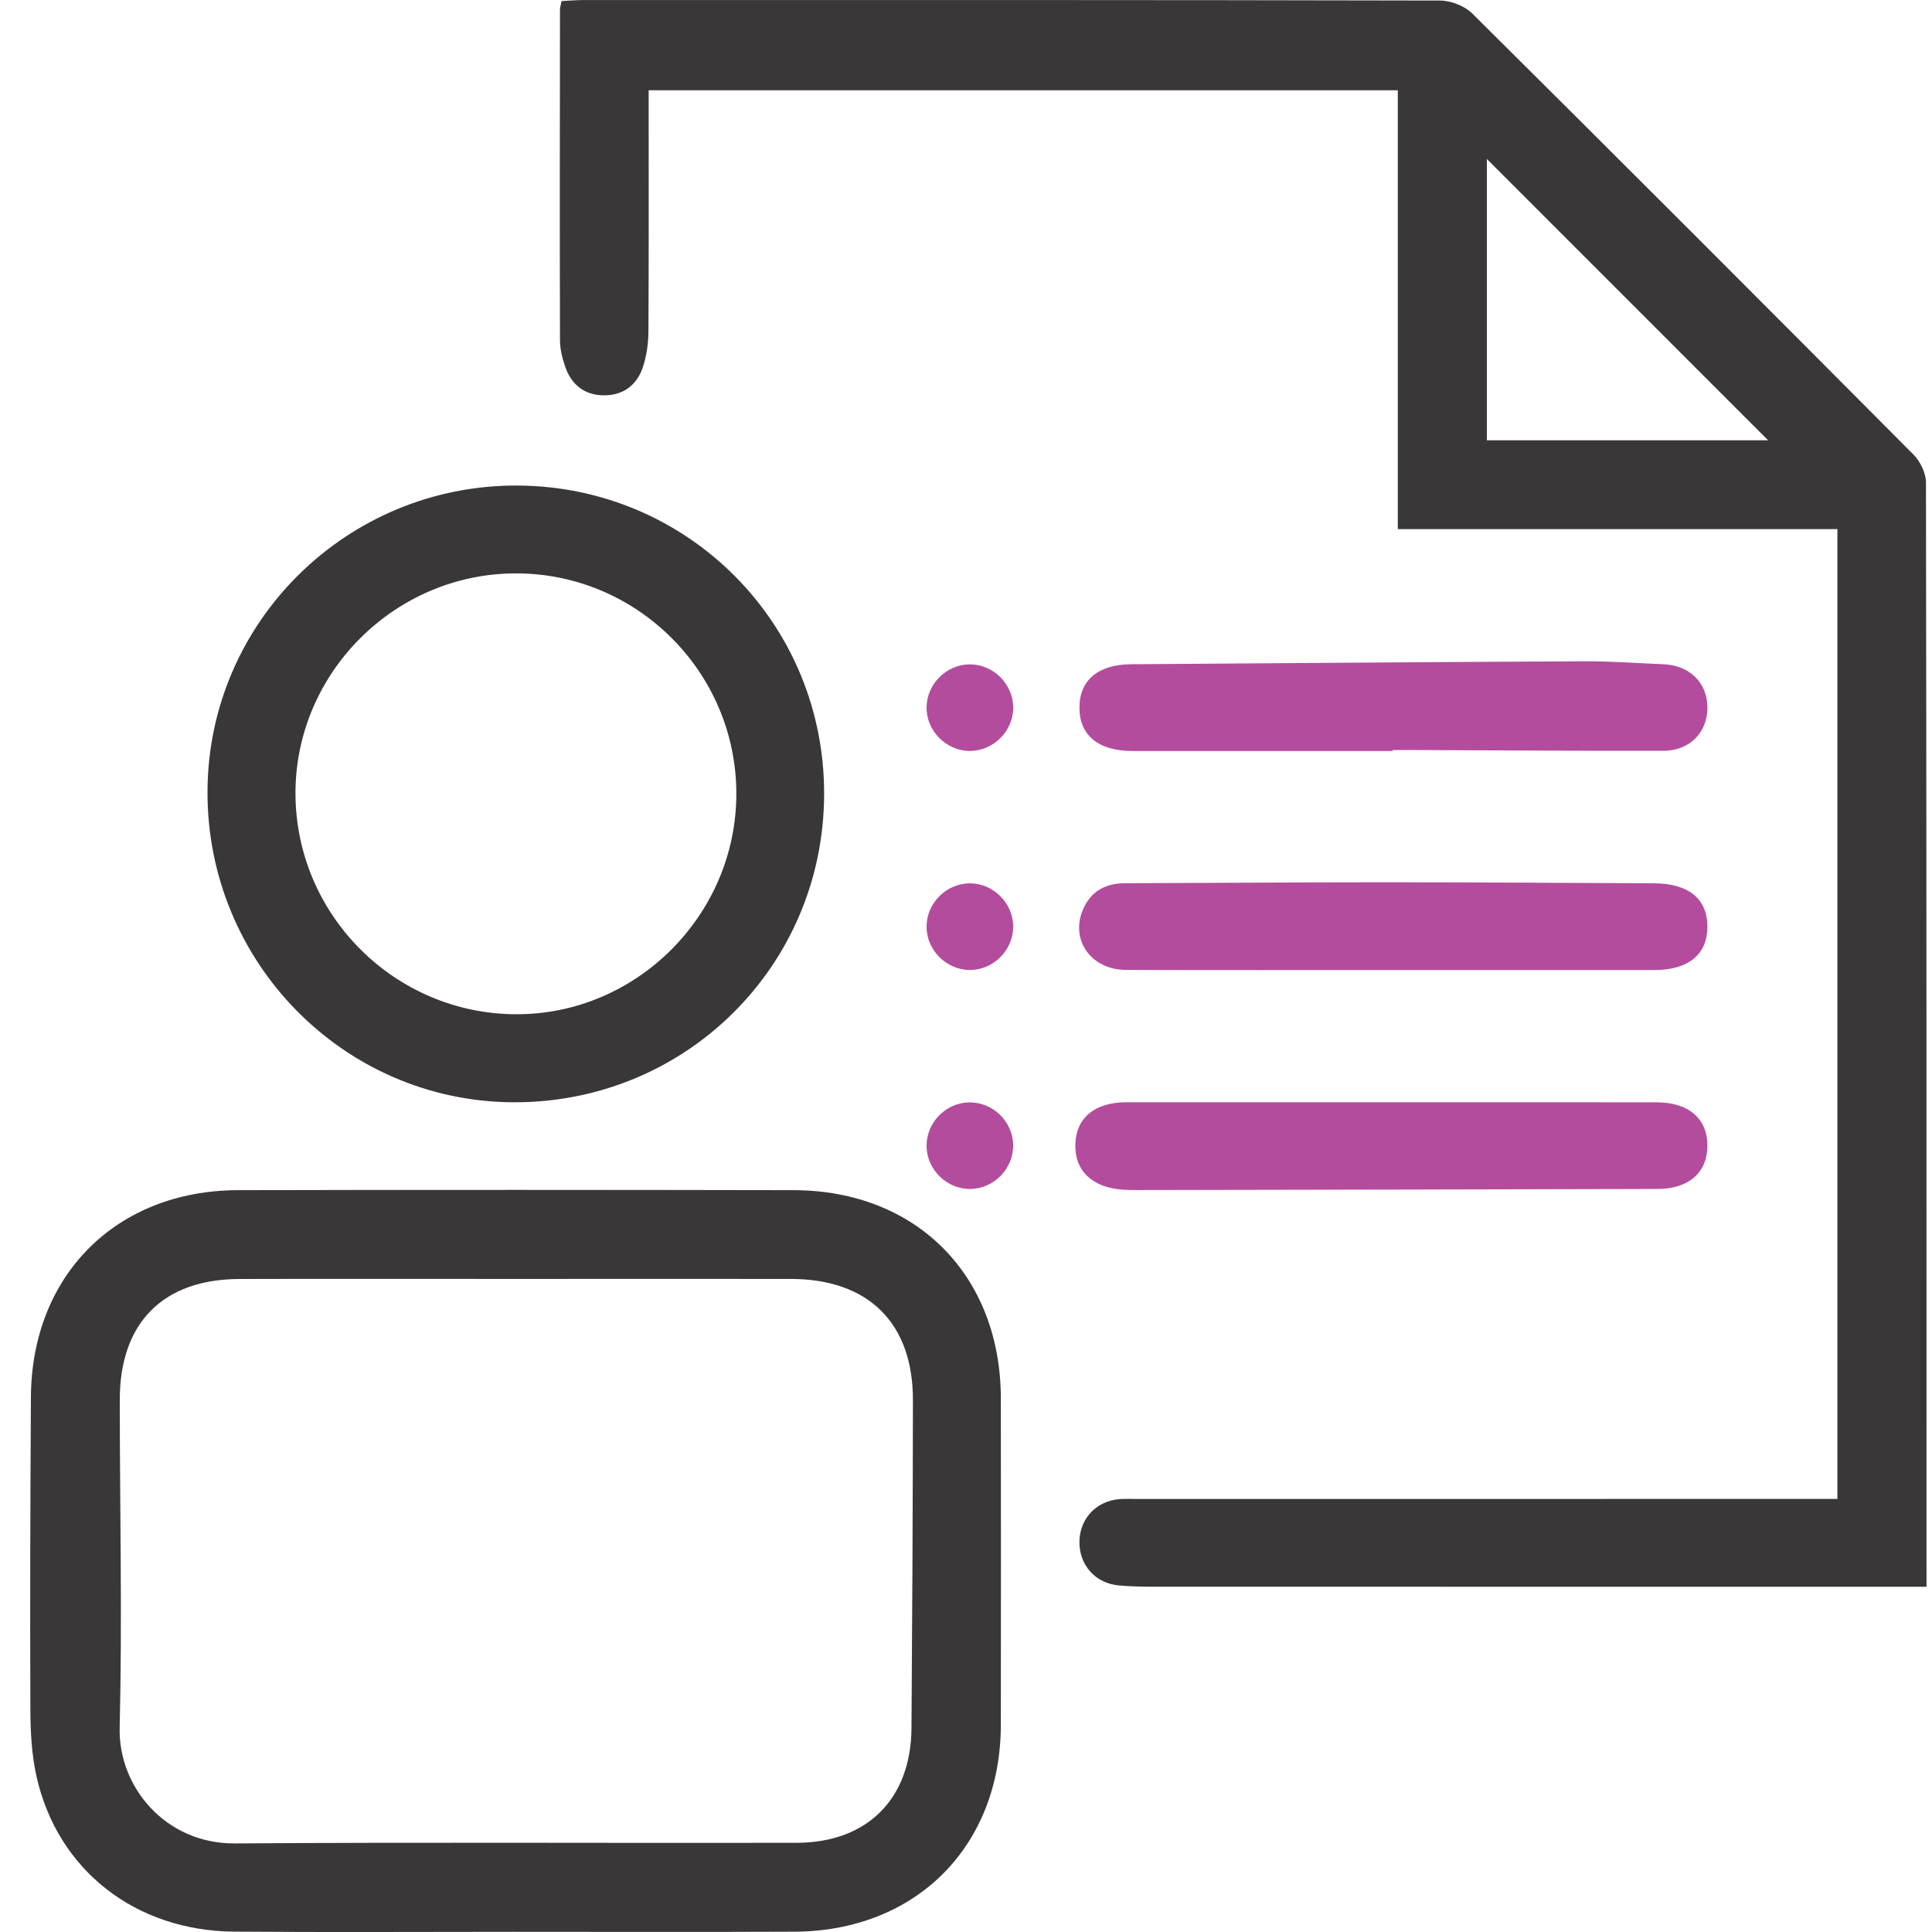 <svg width="32" height="32" viewBox="0 0 32 32" fill="none" xmlns="http://www.w3.org/2000/svg">
<path fill-rule="evenodd" clip-rule="evenodd" d="M31.909 26.282C31.735 26.282 31.601 26.282 31.466 26.282C27.349 26.282 23.231 26.282 19.114 26.281C18.92 26.281 18.726 26.277 18.534 26.26C18.137 26.225 17.868 25.915 17.879 25.522C17.89 25.145 18.164 24.859 18.546 24.83C18.648 24.823 18.752 24.828 18.854 24.828C22.572 24.827 26.291 24.827 30.009 24.827C30.143 24.827 30.278 24.827 30.433 24.827C30.433 19.466 30.433 14.136 30.433 8.764C28.002 8.764 25.592 8.764 23.152 8.764C23.152 6.322 23.152 3.92 23.152 1.495C19.012 1.495 14.902 1.495 10.744 1.495C10.744 1.62 10.744 1.741 10.744 1.861C10.744 3.07 10.747 4.279 10.74 5.488C10.739 5.679 10.712 5.876 10.656 6.057C10.559 6.372 10.329 6.552 9.994 6.548C9.674 6.543 9.459 6.365 9.359 6.066C9.312 5.928 9.275 5.778 9.275 5.633C9.27 3.808 9.273 1.984 9.275 0.159C9.275 0.126 9.287 0.093 9.301 0.018C9.414 0.013 9.534 0.001 9.654 0.001C14.387 -0 19.121 -0.002 23.854 0.009C24.033 0.01 24.258 0.098 24.385 0.223C26.829 2.649 29.264 5.086 31.692 7.528C31.805 7.642 31.9 7.835 31.9 7.992C31.91 13.991 31.909 19.99 31.909 25.989C31.909 26.068 31.909 26.146 31.909 26.282ZM29.286 7.293C27.731 5.739 26.173 4.18 24.627 2.633C24.627 4.156 24.627 5.718 24.627 7.293C26.206 7.293 27.763 7.293 29.286 7.293Z" fill="#393737"/>
<path fill-rule="evenodd" clip-rule="evenodd" d="M8.501 31.997C6.961 31.997 5.422 32.006 3.882 31.994C2.242 31.982 0.954 30.975 0.605 29.426C0.524 29.063 0.504 28.68 0.503 28.306C0.496 26.584 0.502 24.862 0.512 23.14C0.523 21.124 1.925 19.718 3.94 19.713C7.008 19.706 10.076 19.707 13.144 19.713C15.178 19.716 16.575 21.125 16.577 23.163C16.579 24.965 16.58 26.767 16.577 28.569C16.574 30.581 15.171 31.987 13.155 31.995C11.603 32.002 10.052 31.997 8.501 31.997ZM8.552 21.183C7.024 21.183 5.497 21.18 3.97 21.184C2.702 21.186 1.984 21.908 1.984 23.182C1.984 24.994 2.026 26.807 1.982 28.618C1.958 29.589 2.735 30.541 3.892 30.533C6.992 30.511 10.092 30.529 13.193 30.523C14.365 30.521 15.088 29.795 15.097 28.626C15.11 26.815 15.119 25.003 15.121 23.191C15.123 21.914 14.385 21.185 13.1 21.183C11.584 21.181 10.068 21.183 8.552 21.183Z" fill="#393737"/>
<path fill-rule="evenodd" clip-rule="evenodd" d="M8.564 8.042C11.397 8.052 13.662 10.332 13.65 13.163C13.639 16.007 11.345 18.274 8.495 18.257C5.686 18.24 3.419 15.927 3.437 13.095C3.454 10.295 5.75 8.033 8.564 8.042ZM8.544 9.497C6.534 9.498 4.883 11.155 4.894 13.157C4.906 15.156 6.533 16.785 8.533 16.799C10.534 16.814 12.194 15.16 12.196 13.151C12.198 11.138 10.557 9.496 8.544 9.497Z" fill="#393737"/>
<path fill-rule="evenodd" clip-rule="evenodd" d="M23.067 12.439C21.63 12.439 20.193 12.44 18.756 12.439C18.191 12.439 17.875 12.176 17.879 11.714C17.882 11.264 18.19 11.006 18.734 11.002C21.242 10.984 23.749 10.965 26.257 10.953C26.689 10.951 27.12 10.985 27.552 11.002C27.981 11.02 28.272 11.301 28.28 11.705C28.288 12.123 27.992 12.436 27.55 12.436C26.181 12.438 24.812 12.428 23.444 12.423C23.318 12.423 23.193 12.423 23.067 12.423C23.067 12.429 23.067 12.434 23.067 12.439Z" fill="#B34C9D"/>
<path fill-rule="evenodd" clip-rule="evenodd" d="M23.062 18.257C24.521 18.257 25.98 18.256 27.44 18.258C27.971 18.258 28.285 18.532 28.28 18.983C28.276 19.422 27.97 19.692 27.458 19.693C24.574 19.701 21.689 19.706 18.805 19.711C18.736 19.711 18.668 19.71 18.6 19.705C18.09 19.671 17.797 19.39 17.811 18.951C17.824 18.516 18.132 18.258 18.649 18.257C20.12 18.256 21.591 18.257 23.062 18.257Z" fill="#B34C9D"/>
<path fill-rule="evenodd" clip-rule="evenodd" d="M23.061 16.067C21.59 16.067 20.119 16.07 18.649 16.065C18.074 16.063 17.726 15.572 17.934 15.073C18.063 14.764 18.305 14.63 18.635 14.629C20.071 14.625 21.508 14.613 22.944 14.613C24.426 14.613 25.908 14.624 27.39 14.63C27.963 14.632 28.276 14.881 28.28 15.341C28.285 15.803 27.969 16.066 27.405 16.067C25.957 16.067 24.509 16.067 23.061 16.067Z" fill="#B34C9D"/>
<path fill-rule="evenodd" clip-rule="evenodd" d="M15.347 11.721C15.348 11.331 15.675 11.004 16.065 11.004C16.454 11.004 16.782 11.332 16.782 11.721C16.782 12.111 16.453 12.438 16.064 12.438C15.675 12.438 15.346 12.109 15.347 11.721Z" fill="#B34C9D"/>
<path fill-rule="evenodd" clip-rule="evenodd" d="M16.063 16.066C15.674 16.065 15.345 15.736 15.347 15.347C15.348 14.957 15.676 14.63 16.066 14.631C16.455 14.632 16.783 14.961 16.782 15.35C16.781 15.739 16.452 16.067 16.063 16.066Z" fill="#B34C9D"/>
<path fill-rule="evenodd" clip-rule="evenodd" d="M16.078 19.693C15.689 19.701 15.354 19.379 15.347 18.99C15.34 18.599 15.66 18.267 16.05 18.259C16.44 18.251 16.774 18.572 16.781 18.962C16.789 19.351 16.468 19.685 16.078 19.693Z" fill="#B34C9D"/>
</svg>
